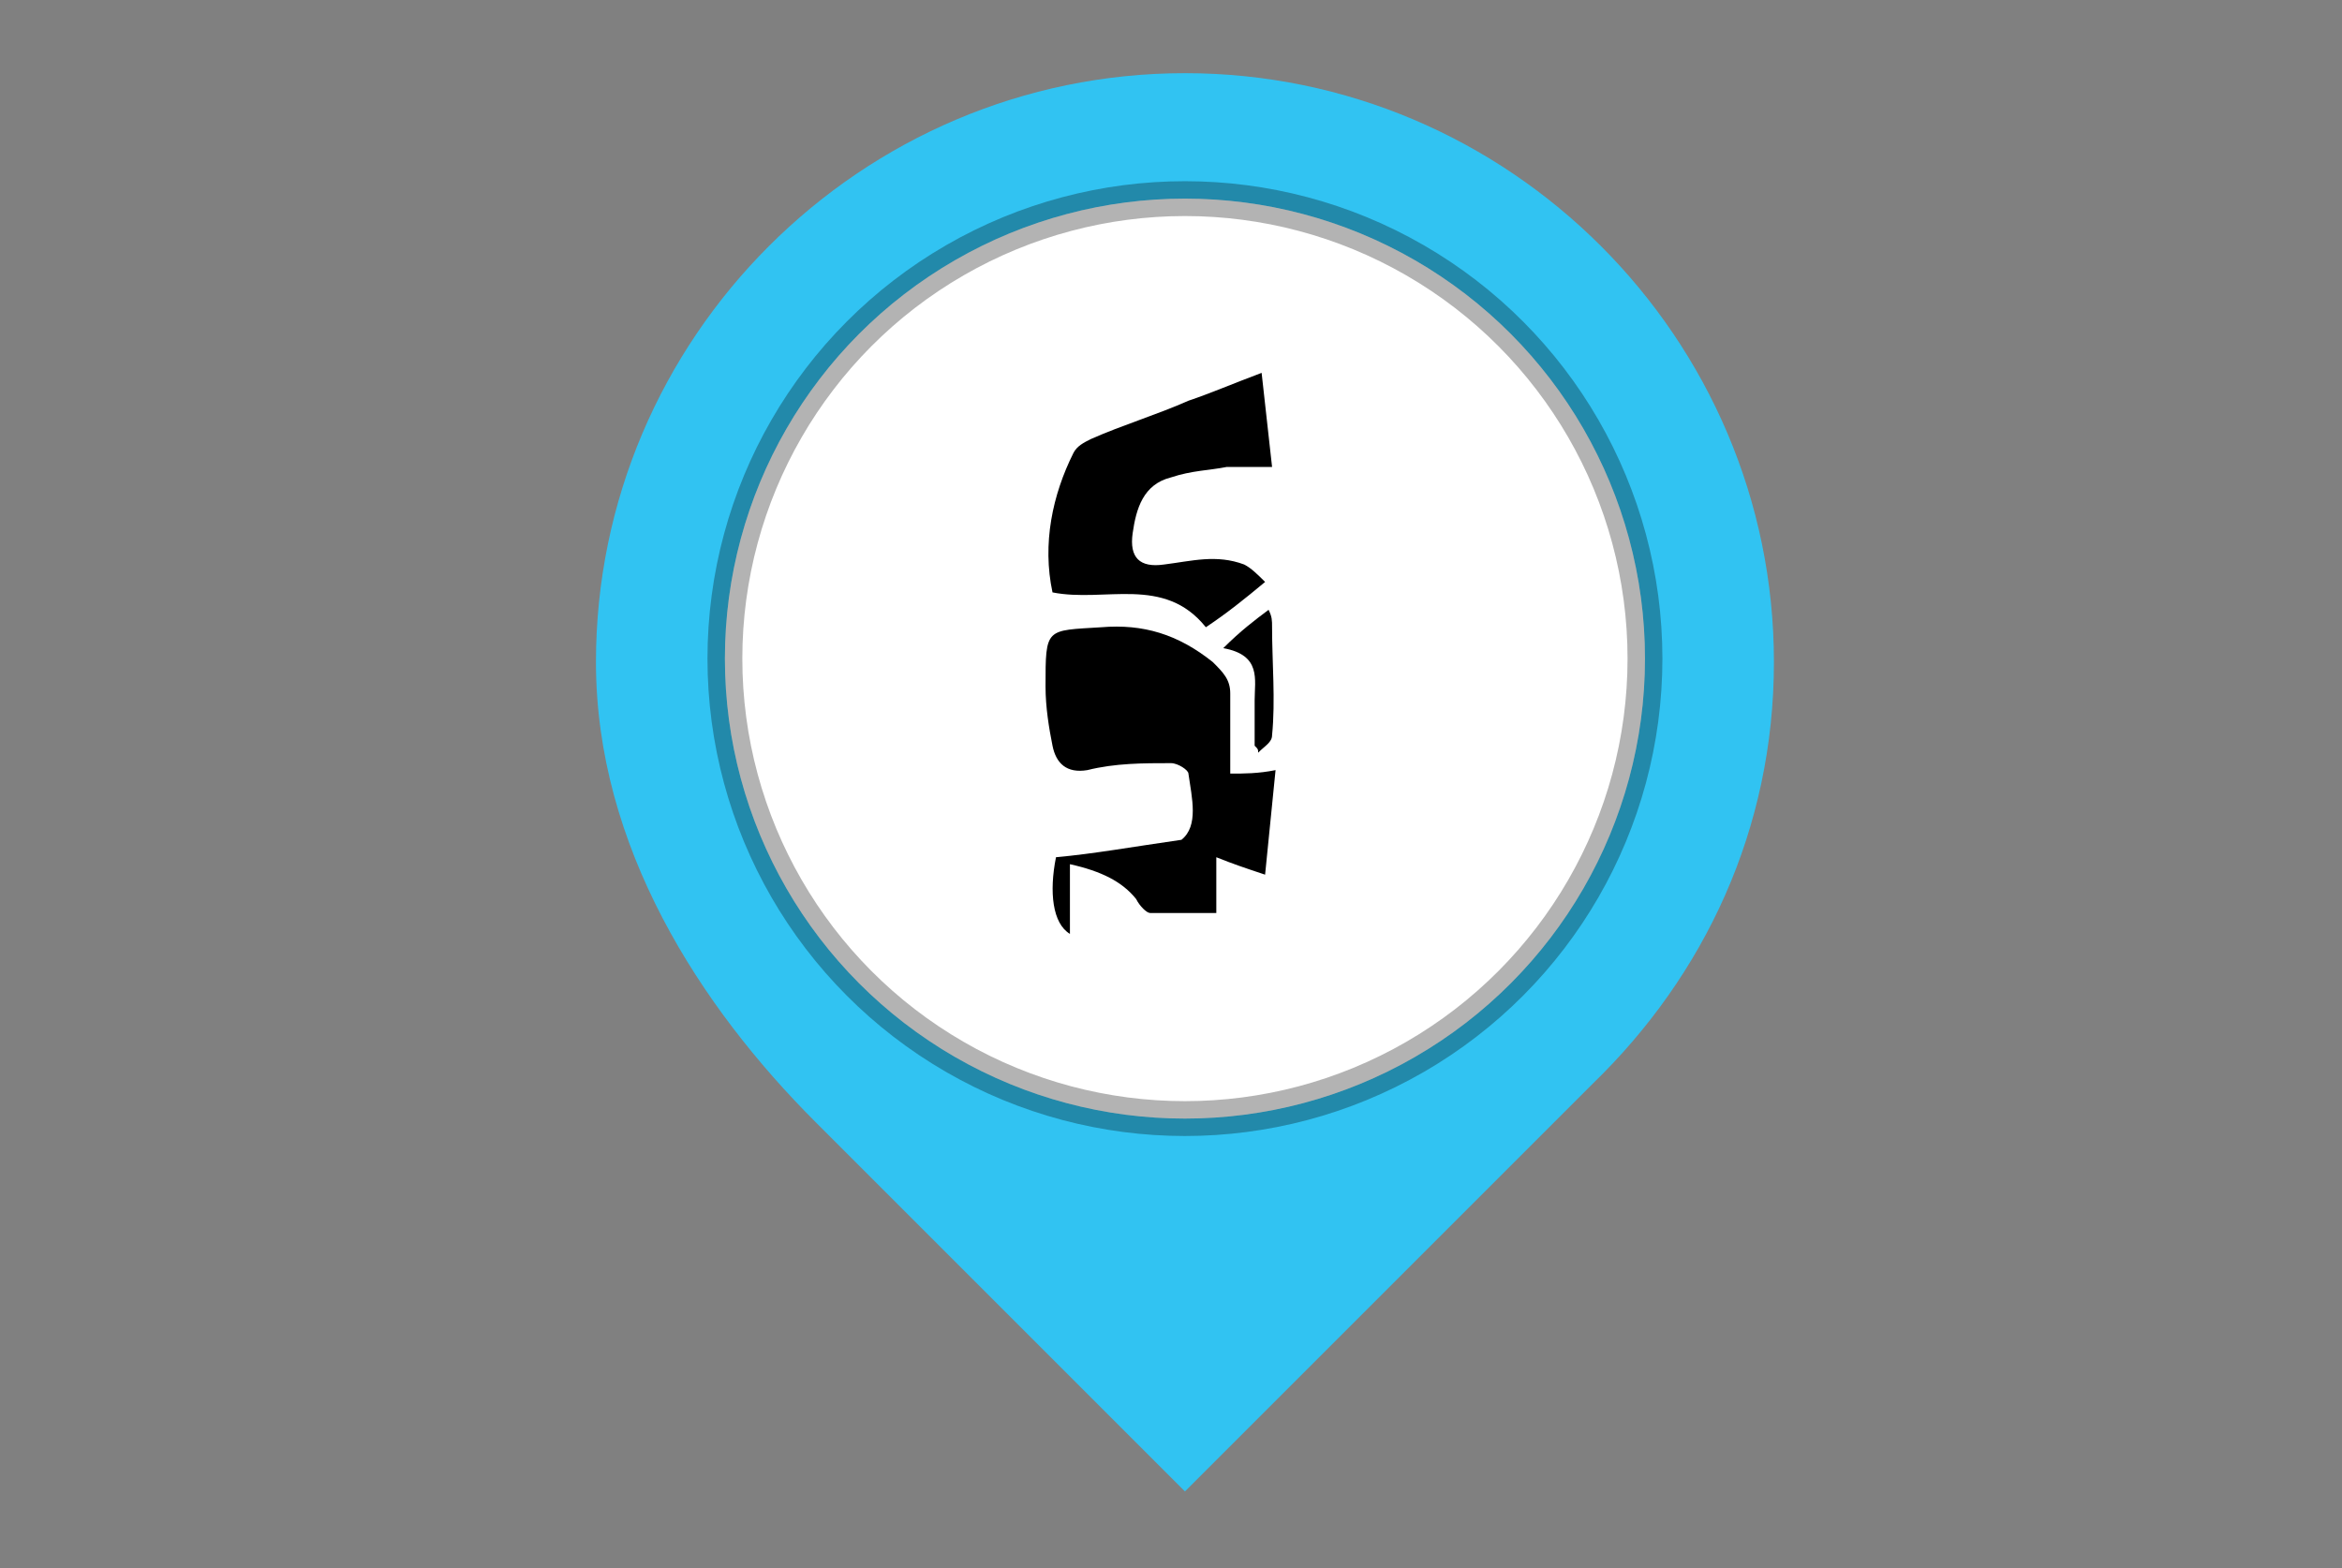 <?xml version="1.0" encoding="utf-8"?>
<!-- Generator: Adobe Illustrator 16.0.0, SVG Export Plug-In . SVG Version: 6.00 Build 0)  -->
<!DOCTYPE svg PUBLIC "-//W3C//DTD SVG 1.1//EN" "http://www.w3.org/Graphics/SVG/1.1/DTD/svg11.dtd">
<svg version="1.1" id="Layer_1" xmlns="http://www.w3.org/2000/svg" xmlns:xlink="http://www.w3.org/1999/xlink" x="0px" y="0px"
	 width="67.2px" height="45px" viewBox="0 0 67.2 45" enable-background="new 0 0 67.2 45" xml:space="preserve">
<rect x="0" y="0" width="67.2" height="45" fill="#808080" stroke="none"/>
<path fill="#31C3F2" d="M50.9,19c0-9.3-7.6-16.9-16.9-16.9c-9.3,0-16.9,7.6-16.9,16.9c0,5.3,3,9.9,6.3,13.2l10.6,10.6l11.7-11.7l0,0
	C48.9,28,50.9,23.8,50.9,19z"/>
<circle fill="#FFFFFF" cx="34" cy="18.9" r="13.2"/>
<circle opacity="0.3" fill="#FFFFFF" stroke="#000000" stroke-miterlimit="10" cx="34" cy="18.9" r="13.2"/>
<g>
	<path fill-rule="evenodd" clip-rule="evenodd" d="M30.7,24.8c0,0.7,0,1.3,0,2c-0.5-0.3-0.6-1.2-0.4-2.2c1.1-0.1,2.2-0.3,3.6-0.5
		c0.5-0.4,0.3-1.2,0.2-1.9c0-0.1-0.3-0.3-0.5-0.3c-0.8,0-1.6,0-2.4,0.2c-0.6,0.1-0.9-0.2-1-0.7c-0.1-0.5-0.2-1.1-0.2-1.7
		c0-1.7,0-1.6,1.6-1.7c1.2-0.1,2.2,0.2,3.2,1c0.3,0.3,0.5,0.5,0.5,0.9c0,0.8,0,1.5,0,2.3c0.4,0,0.8,0,1.3-0.1c-0.1,1-0.2,2-0.3,3
		c-0.6-0.2-0.9-0.3-1.4-0.5c0,0.6,0,1,0,1.6c-0.7,0-1.3,0-1.9,0c-0.1,0-0.3-0.2-0.4-0.4C32.2,25.3,31.6,25,30.7,24.8z"/>
	<path fill-rule="evenodd" clip-rule="evenodd" d="M36.3,16.7c-0.6,0.5-1.1,0.9-1.7,1.3c-1.2-1.5-2.9-0.7-4.4-1
		c-0.3-1.4,0-2.8,0.6-4c0.1-0.2,0.3-0.3,0.5-0.4c0.9-0.4,1.9-0.7,2.8-1.1c0.6-0.2,1.3-0.5,2.1-0.8c0.1,0.9,0.2,1.8,0.3,2.7
		c-0.5,0-0.9,0-1.3,0c-0.5,0.1-1,0.1-1.6,0.3c-0.8,0.2-1,0.9-1.1,1.6c-0.1,0.7,0.2,1,0.9,0.9c0.8-0.1,1.5-0.3,2.3,0
		C35.9,16.3,36.1,16.5,36.3,16.7z"/>
	<path fill-rule="evenodd" clip-rule="evenodd" d="M36,21.4c0-0.4,0-0.9,0-1.3c0-0.6,0.2-1.3-0.9-1.5c0.5-0.5,0.9-0.8,1.3-1.1
		c0.1,0.2,0.1,0.3,0.1,0.5c0,1,0.1,2.1,0,3.1c0,0.2-0.2,0.3-0.4,0.5C36.1,21.5,36.1,21.5,36,21.4z"/>
</g>
</svg>
